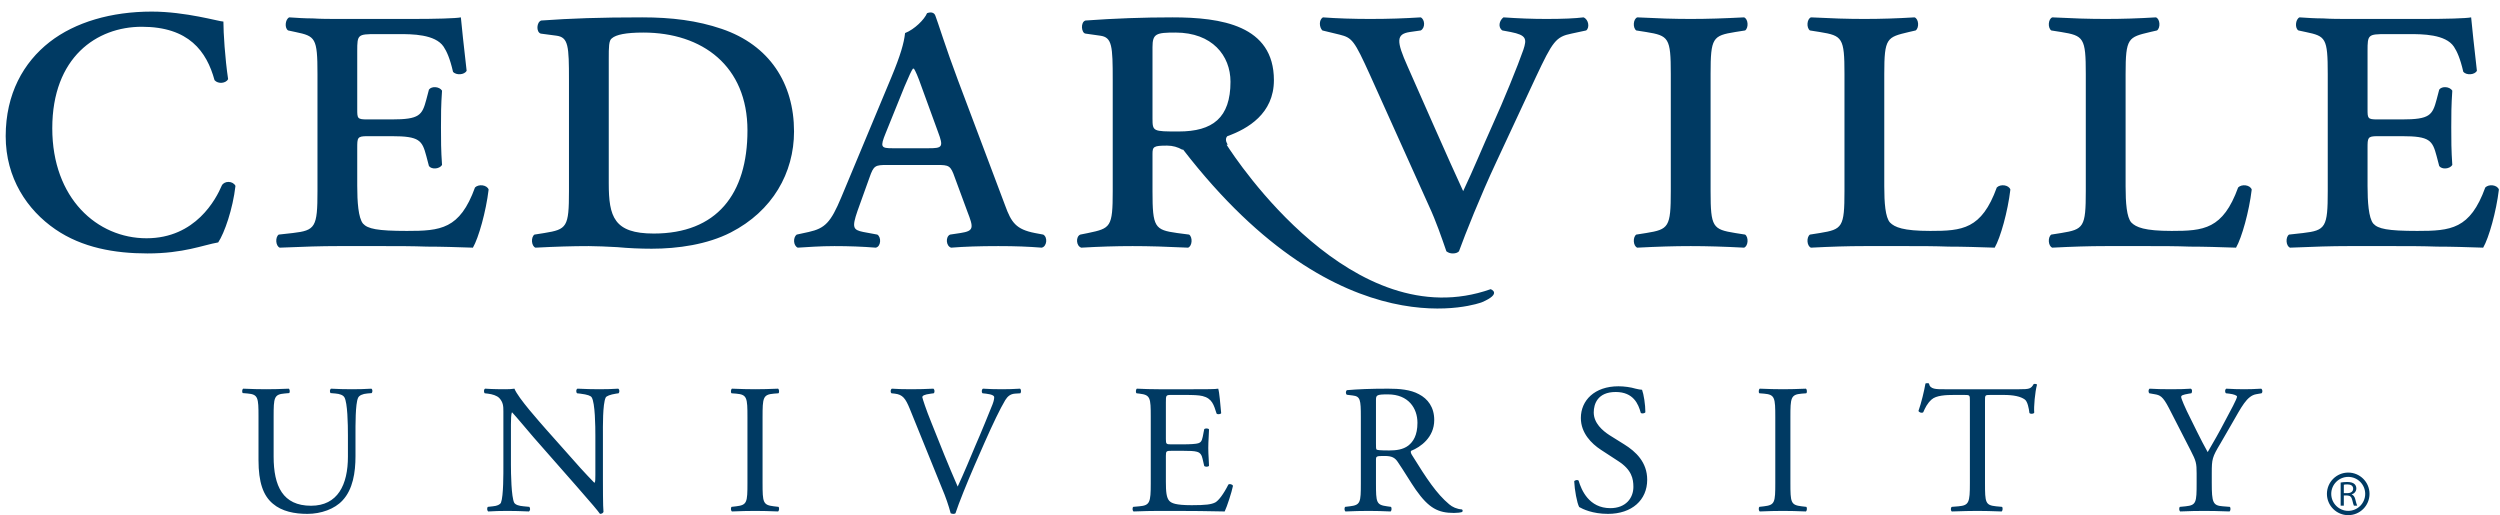 <?xml version="1.0" encoding="UTF-8"?>
<svg width="199px" height="41px" viewBox="0 0 199 41" version="1.1" xmlns="http://www.w3.org/2000/svg" xmlns:xlink="http://www.w3.org/1999/xlink">
    <!-- Generator: Sketch 49.3 (51167) - http://www.bohemiancoding.com/sketch -->
    <title>cu-logo-blue</title>
    <desc>Created with Sketch.</desc>
    <defs></defs>
    <g id="Slices" stroke="none" stroke-width="1" fill="none" fill-rule="evenodd">
        <g id="cu-logo-blue" transform="translate(-1, 0)" fill="#003A63">
            <path d="M18.369,19.296 C18.868,18.548 19.534,16.631 19.743,14.797 C19.534,14.382 18.868,14.382 18.66,14.757 C18.2,15.84 16.578,18.966 12.661,18.966 C8.744,18.966 5.161,15.798 5.161,10.214 C5.161,4.549 8.702,2.131 12.286,2.131 C16.034,2.131 17.451,4.092 18.077,6.382 C18.369,6.715 18.992,6.631 19.158,6.301 C18.909,4.633 18.783,2.592 18.783,1.717 C18.452,1.717 15.785,0.923 13.077,0.923 C9.868,0.923 6.993,1.757 4.953,3.342 C2.871,4.967 1.453,7.465 1.453,10.84 C1.453,14.174 3.161,16.714 5.41,18.256 C7.535,19.714 10.118,20.174 12.743,20.174 C15.619,20.174 17.16,19.506 18.369,19.296 Z M38.644,19.714 C39.102,18.922 39.685,16.84 39.895,15.09 C39.769,14.714 39.102,14.631 38.81,14.923 C37.603,18.256 36.061,18.381 33.394,18.381 C31.02,18.381 30.269,18.213 29.895,17.799 C29.52,17.34 29.436,16.048 29.436,14.797 L29.436,11.8 C29.436,10.965 29.436,10.84 30.229,10.84 L32.186,10.84 C34.395,10.84 34.603,11.173 34.935,12.423 L35.144,13.216 C35.353,13.506 35.977,13.464 36.186,13.132 C36.102,11.925 36.102,11.173 36.102,10.132 C36.102,9.172 36.102,8.423 36.186,7.216 C35.977,6.881 35.353,6.84 35.144,7.133 L34.935,7.926 C34.603,9.172 34.395,9.506 32.186,9.506 L30.229,9.506 C29.436,9.506 29.436,9.424 29.436,8.676 L29.436,4.048 C29.436,2.757 29.478,2.715 30.937,2.715 L32.77,2.715 C33.768,2.715 35.644,2.715 36.311,3.715 C36.561,4.092 36.81,4.633 37.061,5.717 C37.309,6.009 37.977,5.965 38.144,5.632 C37.936,3.839 37.728,1.883 37.685,1.382 C37.309,1.465 35.644,1.508 33.811,1.508 L27.895,1.508 C27.229,1.508 26.562,1.508 25.895,1.465 C25.271,1.465 24.645,1.425 24.021,1.382 C23.686,1.549 23.646,2.257 23.938,2.424 L24.52,2.549 C26.104,2.881 26.271,3.006 26.271,5.882 L26.271,15.214 C26.271,18.089 26.104,18.339 24.312,18.548 L23.185,18.673 C22.894,18.882 22.937,19.589 23.271,19.714 C25.271,19.631 26.562,19.589 27.895,19.589 L31.562,19.589 C32.687,19.589 33.811,19.589 34.978,19.631 C36.143,19.631 37.353,19.672 38.644,19.714 Z M60.498,10.383 C60.498,15.464 58.04,18.59 53.039,18.59 C49.872,18.59 49.457,17.257 49.457,14.591 L49.457,4.675 C49.457,3.755 49.457,3.215 49.706,3.049 C50.04,2.757 50.83,2.592 52.206,2.592 C56.916,2.592 60.498,5.258 60.498,10.383 Z M64.205,10.466 C64.205,6.631 62.247,3.59 58.454,2.301 C56.498,1.633 54.456,1.382 52.124,1.382 C48.747,1.382 46.416,1.465 44.082,1.633 C43.706,1.757 43.665,2.549 44.041,2.675 L45.291,2.84 C46.25,2.966 46.29,3.674 46.29,6.382 L46.29,15.214 C46.29,18.089 46.124,18.256 44.333,18.548 L43.541,18.673 C43.249,18.882 43.291,19.589 43.624,19.714 C45.248,19.631 46.539,19.589 47.872,19.589 C48.499,19.589 49.291,19.631 50.124,19.672 C50.999,19.755 51.957,19.798 52.873,19.798 C54.955,19.798 57.289,19.464 59.164,18.507 C62.498,16.798 64.205,13.755 64.205,10.466 Z M74.919,11.8 L72.045,11.8 C71.127,11.8 71.044,11.715 71.502,10.591 L73.002,6.881 C73.376,6.009 73.544,5.632 73.668,5.465 L73.751,5.465 C73.876,5.672 74.043,6.009 74.377,6.965 L75.668,10.506 C76.126,11.715 76.003,11.8 74.919,11.8 Z M84.041,18.673 L83.375,18.548 C81.877,18.256 81.5,17.714 81.002,16.34 L77.252,6.382 C76.294,3.839 75.628,1.674 75.459,1.259 C75.376,1.007 75.127,0.923 74.793,1.049 C74.586,1.549 73.794,2.34 73.043,2.632 C72.961,3.426 72.669,4.423 71.96,6.132 L67.962,15.715 C67.127,17.714 66.67,18.173 65.378,18.464 L64.418,18.673 C64.127,18.882 64.127,19.546 64.501,19.714 C65.254,19.672 66.252,19.589 67.419,19.589 C68.586,19.589 69.668,19.631 70.711,19.714 C71.127,19.631 71.169,18.882 70.836,18.673 L69.711,18.464 C68.919,18.299 68.794,18.131 69.254,16.798 L70.212,14.131 C70.544,13.171 70.669,13.132 71.628,13.132 L75.585,13.132 C76.543,13.132 76.669,13.171 77.002,14.131 L78.002,16.84 C78.503,18.131 78.543,18.381 77.459,18.548 L76.626,18.673 C76.251,18.839 76.294,19.589 76.71,19.714 C77.751,19.631 78.96,19.589 80.46,19.589 C81.877,19.589 82.834,19.631 83.918,19.714 C84.332,19.631 84.417,18.882 84.041,18.673 Z M94.823,10.466 C92.779,10.466 92.739,10.466 92.739,9.424 L92.739,3.755 C92.739,2.675 93.031,2.592 94.572,2.592 C97.488,2.592 98.947,4.423 98.947,6.505 C98.947,9.381 97.53,10.466 94.823,10.466 Z M98.639,11.524 L98.728,11.514 C98.717,11.497 98.708,11.484 98.697,11.464 C98.572,11.255 98.53,11.007 98.697,10.84 C100.32,10.256 102.403,9.05 102.403,6.382 C102.403,2.009 98.198,1.382 94.322,1.382 C92.03,1.382 89.698,1.465 87.405,1.633 C86.99,1.757 87.073,2.632 87.405,2.675 L88.573,2.84 C89.53,2.966 89.573,3.674 89.573,6.382 L89.573,15.214 C89.573,18.089 89.405,18.173 87.614,18.548 L86.99,18.673 C86.614,18.839 86.656,19.589 87.073,19.714 C88.531,19.631 89.822,19.589 91.154,19.589 C92.448,19.589 93.822,19.631 95.571,19.714 C95.905,19.589 95.947,18.882 95.655,18.673 L94.697,18.548 C92.905,18.299 92.739,18.089 92.739,15.214 L92.739,12.258 C92.739,11.673 92.823,11.591 93.906,11.591 C94.353,11.591 94.76,11.712 95.105,11.913 L95.176,11.906 C107.848,28.321 118.952,24.062 118.952,24.062 C120.607,23.357 119.657,23.018 119.657,23.018 C108.73,26.883 99.404,12.722 98.639,11.524 Z M127.258,2.424 C127.548,2.215 127.465,1.549 127.049,1.382 C126.383,1.465 125.423,1.508 124.091,1.508 C122.967,1.508 121.883,1.465 120.674,1.382 C120.342,1.633 120.216,2.174 120.59,2.424 L121.259,2.549 C122.507,2.798 122.549,3.09 122.259,3.964 C121.842,5.172 120.674,8.047 119.799,9.964 C119.008,11.715 118.3,13.464 117.468,15.214 C116.843,13.839 116.133,12.299 115.092,9.923 L113.05,5.299 C112.135,3.256 112.135,2.715 113.218,2.549 L114.092,2.424 C114.467,2.215 114.426,1.549 114.092,1.382 C112.758,1.465 111.551,1.508 110.05,1.508 C108.759,1.508 107.384,1.465 106.301,1.382 C105.969,1.59 106.01,2.174 106.261,2.424 L107.634,2.757 C108.634,3.006 108.802,3.215 110.05,5.965 L114.758,16.422 C115.301,17.588 115.759,18.922 116.133,20.006 C116.299,20.13 116.467,20.174 116.634,20.174 C116.843,20.174 117.008,20.13 117.133,20.006 C117.633,18.631 118.842,15.59 120.092,12.924 L123.258,6.132 C124.591,3.3 124.843,2.925 126.09,2.675 L127.258,2.424 Z M137.163,15.214 L137.163,5.882 C137.163,3.006 137.33,2.84 139.12,2.549 L139.912,2.424 C140.202,2.215 140.161,1.508 139.828,1.382 C138.204,1.465 136.912,1.508 135.579,1.508 C134.243,1.508 132.954,1.465 131.328,1.382 C130.997,1.508 130.955,2.215 131.246,2.424 L132.039,2.549 C133.83,2.84 133.995,3.006 133.995,5.882 L133.995,15.214 C133.995,18.089 133.83,18.256 132.039,18.548 L131.246,18.673 C130.955,18.882 130.997,19.589 131.328,19.714 C132.954,19.631 134.243,19.589 135.579,19.589 C136.872,19.589 138.243,19.631 139.828,19.714 C140.161,19.589 140.202,18.882 139.912,18.673 L139.12,18.548 C137.33,18.256 137.163,18.089 137.163,15.214 Z M159.777,19.714 C160.236,18.922 160.82,16.84 161.026,15.09 C160.903,14.714 160.236,14.631 159.945,14.923 C158.735,18.256 157.194,18.381 154.652,18.381 C152.486,18.381 151.82,18.089 151.445,17.714 C151.069,17.299 150.988,16.13 150.988,14.839 L150.988,5.882 C150.988,3.006 151.195,2.966 152.945,2.549 L153.486,2.424 C153.78,2.215 153.737,1.508 153.402,1.382 C152.029,1.465 150.736,1.508 149.403,1.508 C148.069,1.508 146.779,1.465 145.153,1.382 C144.822,1.508 144.779,2.215 145.07,2.424 L145.862,2.549 C147.655,2.84 147.82,3.006 147.82,5.882 L147.82,15.214 C147.82,18.089 147.655,18.256 145.862,18.548 L145.07,18.673 C144.779,18.882 144.822,19.589 145.153,19.714 C146.779,19.631 148.069,19.589 149.403,19.589 L152.82,19.589 C153.903,19.589 154.986,19.589 156.111,19.631 C157.278,19.631 158.485,19.672 159.777,19.714 Z M178.989,19.714 C179.446,18.922 180.03,16.84 180.237,15.09 C180.114,14.714 179.446,14.631 179.155,14.923 C177.946,18.256 176.406,18.381 173.862,18.381 C171.696,18.381 171.03,18.089 170.656,17.714 C170.28,17.299 170.198,16.13 170.198,14.839 L170.198,5.882 C170.198,3.006 170.406,2.966 172.155,2.549 L172.698,2.424 C172.987,2.215 172.947,1.508 172.613,1.382 C171.239,1.465 169.947,1.508 168.613,1.508 C167.279,1.508 165.988,1.465 164.363,1.382 C164.032,1.508 163.988,2.215 164.282,2.424 L165.072,2.549 C166.863,2.84 167.029,3.006 167.029,5.882 L167.029,15.214 C167.029,18.089 166.863,18.256 165.072,18.548 L164.282,18.673 C163.988,18.882 164.032,19.589 164.363,19.714 C165.988,19.631 167.279,19.589 168.613,19.589 L172.03,19.589 C173.112,19.589 174.196,19.589 175.322,19.631 C176.489,19.631 177.696,19.672 178.989,19.714 Z M199.912,15.09 C199.787,14.714 199.119,14.631 198.828,14.923 C197.62,18.256 196.077,18.381 193.414,18.381 C191.038,18.381 190.288,18.213 189.914,17.799 C189.538,17.34 189.457,16.048 189.457,14.797 L189.457,11.8 C189.457,10.965 189.457,10.84 190.245,10.84 L192.203,10.84 C194.412,10.84 194.621,11.173 194.954,12.423 L195.162,13.216 C195.372,13.506 195.993,13.464 196.203,13.132 C196.121,11.925 196.121,11.173 196.121,10.132 C196.121,9.172 196.121,8.423 196.203,7.216 C195.993,6.881 195.372,6.84 195.162,7.133 L194.954,7.926 C194.621,9.172 194.412,9.506 192.203,9.506 L190.245,9.506 C189.457,9.506 189.457,9.424 189.457,8.676 L189.457,4.048 C189.457,2.757 189.495,2.715 190.954,2.715 L192.788,2.715 C193.788,2.715 195.663,2.715 196.33,3.715 C196.579,4.092 196.828,4.633 197.079,5.717 C197.329,6.009 197.996,5.965 198.161,5.632 C197.955,3.839 197.745,1.883 197.703,1.382 C197.329,1.465 195.663,1.508 193.828,1.508 L187.913,1.508 C187.246,1.508 186.579,1.508 185.913,1.465 C185.289,1.465 184.664,1.425 184.038,1.382 C183.705,1.549 183.664,2.257 183.956,2.424 L184.538,2.549 C186.121,2.881 186.289,3.006 186.289,5.882 L186.289,15.214 C186.289,18.089 186.121,18.339 184.331,18.548 L183.204,18.673 C182.915,18.882 182.955,19.589 183.289,19.714 C185.289,19.631 186.579,19.589 187.913,19.589 L191.578,19.589 C192.704,19.589 193.828,19.589 194.995,19.631 C196.162,19.631 197.37,19.672 198.661,19.714 C199.119,18.922 199.703,16.84 199.912,15.09 Z" id="Fill-3"></path>
            <path d="M180.99,30.939 C180.49,30.968 180.079,30.983 179.625,30.983 C179.17,30.983 178.745,30.968 178.215,30.939 C178.1,30.998 178.083,31.201 178.186,31.305 L178.451,31.335 C178.802,31.377 179.068,31.48 179.068,31.569 C179.068,31.746 178.524,32.743 178.115,33.506 C177.674,34.358 177.189,35.208 176.732,35.987 C176.161,34.974 175.619,33.815 175.076,32.729 C175.003,32.582 174.621,31.746 174.621,31.599 C174.621,31.48 174.724,31.423 175.236,31.335 L175.428,31.305 C175.514,31.216 175.514,30.983 175.383,30.939 C175.017,30.968 174.488,30.983 173.813,30.983 C173.109,30.983 172.581,30.968 172.112,30.939 C172.008,30.998 171.994,31.201 172.082,31.305 L172.493,31.377 C172.933,31.451 173.154,31.526 173.652,32.492 L175.383,35.87 C175.81,36.692 175.852,36.882 175.852,37.688 L175.852,38.438 C175.852,40.007 175.822,40.213 174.973,40.302 L174.518,40.346 C174.43,40.433 174.459,40.668 174.548,40.712 C175.324,40.681 175.852,40.668 176.47,40.668 C177.057,40.668 177.557,40.681 178.464,40.712 C178.554,40.668 178.583,40.433 178.495,40.346 L177.938,40.302 C177.144,40.243 177.057,40.007 177.057,38.438 L177.057,37.675 C177.057,36.544 177.086,36.398 177.747,35.298 L178.672,33.697 C179.405,32.436 179.844,31.497 180.607,31.377 L181.019,31.305 C181.122,31.216 181.106,31.012 180.99,30.939 Z M163.146,30.615 C163.115,30.557 162.955,30.542 162.881,30.571 C162.66,30.954 162.528,30.983 161.736,30.983 L155.793,30.983 C155.118,30.983 154.633,30.998 154.545,30.528 C154.502,30.485 154.31,30.498 154.267,30.528 C154.163,31.115 153.945,32.054 153.709,32.713 C153.768,32.832 153.973,32.907 154.089,32.816 C154.253,32.45 154.398,32.128 154.751,31.804 C155.118,31.466 155.925,31.437 156.556,31.437 L157.362,31.437 C157.803,31.437 157.803,31.451 157.803,31.906 L157.803,38.466 C157.803,40.008 157.73,40.227 156.894,40.302 L156.365,40.345 C156.248,40.419 156.278,40.668 156.365,40.713 C157.305,40.683 157.817,40.668 158.406,40.668 C158.993,40.668 159.491,40.683 160.327,40.713 C160.415,40.668 160.444,40.404 160.356,40.345 L159.887,40.302 C159.036,40.213 159.006,40.008 159.006,38.466 L159.006,31.937 C159.006,31.451 158.993,31.437 159.432,31.437 L160.474,31.437 C161.281,31.437 161.839,31.555 162.179,31.804 C162.396,31.965 162.499,32.509 162.543,32.876 C162.617,32.964 162.867,32.964 162.926,32.846 C162.881,32.406 162.983,31.216 163.146,30.615 Z M143.516,38.438 L143.516,33.213 C143.516,31.658 143.545,31.409 144.41,31.334 L144.777,31.306 C144.865,31.246 144.837,30.983 144.747,30.938 C144.014,30.967 143.516,30.983 142.929,30.983 C142.313,30.983 141.813,30.967 141.08,30.938 C140.992,30.983 140.961,31.246 141.05,31.306 L141.416,31.334 C142.283,31.409 142.313,31.658 142.313,33.213 L142.313,38.438 C142.313,39.993 142.283,40.199 141.416,40.302 L141.05,40.344 C140.961,40.434 140.992,40.668 141.08,40.712 C141.813,40.683 142.313,40.668 142.929,40.668 C143.516,40.668 144.014,40.683 144.747,40.712 C144.837,40.668 144.865,40.405 144.777,40.344 L144.41,40.302 C143.545,40.199 143.516,39.993 143.516,38.438 Z M127.862,32.832 C127.862,32.157 128.17,31.203 129.61,31.203 C131.018,31.203 131.414,32.157 131.605,32.861 C131.678,32.949 131.914,32.907 131.972,32.816 C131.972,32.201 131.839,31.378 131.708,31.026 C131.59,31.026 131.386,30.983 131.194,30.938 C130.813,30.822 130.285,30.748 129.829,30.748 C127.923,30.748 126.836,31.877 126.836,33.272 C126.836,34.476 127.686,35.312 128.42,35.795 L129.815,36.706 C130.886,37.395 131.018,38.115 131.018,38.759 C131.018,39.641 130.415,40.449 129.183,40.449 C127.482,40.449 126.881,39.01 126.659,38.263 C126.599,38.173 126.38,38.204 126.307,38.306 C126.336,38.995 126.527,40.036 126.703,40.36 C126.983,40.52 127.76,40.904 128.993,40.904 C130.901,40.904 132.117,39.802 132.117,38.188 C132.117,36.793 131.21,35.942 130.285,35.37 L129.11,34.636 C128.568,34.284 127.862,33.682 127.862,32.832 Z M117.38,40.756 C117.454,40.697 117.438,40.579 117.364,40.55 C116.97,40.521 116.602,40.361 116.353,40.14 C115.355,39.303 114.577,38.13 113.403,36.236 C113.329,36.12 113.256,35.973 113.329,35.884 C114.063,35.591 115.165,34.827 115.165,33.434 C115.165,32.406 114.65,31.745 113.946,31.379 C113.271,31.012 112.405,30.938 111.496,30.938 C110.057,30.938 109.045,30.983 108.223,31.056 C108.105,31.115 108.105,31.349 108.208,31.422 L108.678,31.481 C109.279,31.555 109.323,31.804 109.323,33.198 L109.323,38.466 C109.323,40.008 109.294,40.199 108.443,40.302 L108.076,40.345 C107.988,40.449 108.018,40.668 108.105,40.713 C108.795,40.683 109.323,40.668 109.94,40.668 C110.527,40.668 111.026,40.683 111.687,40.713 C111.775,40.668 111.803,40.419 111.716,40.345 L111.407,40.302 C110.557,40.186 110.527,40.008 110.527,38.466 L110.527,36.616 C110.527,36.31 110.557,36.295 111.216,36.295 C111.803,36.295 112.038,36.44 112.257,36.764 C112.714,37.425 113.315,38.438 113.696,38.981 C114.738,40.463 115.486,40.83 116.733,40.83 C117.013,40.83 117.248,40.8 117.38,40.756 Z M113.097,35.472 C112.67,35.795 112.111,35.856 111.583,35.856 C110.835,35.856 110.616,35.825 110.57,35.782 C110.527,35.723 110.527,35.56 110.527,35.297 L110.527,31.863 C110.527,31.451 110.57,31.393 111.481,31.393 C113.108,31.393 113.829,32.492 113.829,33.655 C113.829,34.651 113.491,35.165 113.097,35.472 Z M98.485,40.713 C98.675,40.316 99.042,39.186 99.145,38.672 C99.087,38.541 98.882,38.497 98.778,38.569 C98.397,39.333 97.999,39.847 97.736,39.993 C97.412,40.155 96.987,40.213 95.858,40.213 C94.567,40.213 94.258,40.051 94.082,39.875 C93.846,39.625 93.804,39.127 93.804,38.349 L93.804,36.28 C93.804,35.898 93.846,35.884 94.287,35.884 L95.138,35.884 C95.711,35.884 96.063,35.898 96.27,35.959 C96.562,36.031 96.664,36.251 96.723,36.515 L96.855,37.088 C96.93,37.175 97.179,37.175 97.237,37.072 C97.237,36.748 97.179,36.193 97.179,35.664 C97.179,35.107 97.237,34.533 97.237,34.183 C97.179,34.08 96.93,34.08 96.855,34.167 L96.738,34.768 C96.664,35.138 96.562,35.223 96.385,35.283 C96.209,35.34 95.755,35.37 95.138,35.37 L94.287,35.37 C93.846,35.37 93.804,35.37 93.804,34.96 L93.804,32.025 C93.804,31.467 93.804,31.437 94.244,31.437 L95.3,31.437 C95.947,31.437 96.416,31.451 96.723,31.526 C97.487,31.717 97.619,32.231 97.839,32.918 C97.912,33.008 98.147,32.979 98.206,32.891 C98.147,32.245 98.059,31.188 97.97,30.938 C97.794,30.983 96.93,30.983 95.99,30.983 L93.23,30.983 C92.629,30.983 92.13,30.967 91.498,30.938 C91.41,30.983 91.382,31.246 91.47,31.306 L91.705,31.334 C92.57,31.437 92.6,31.658 92.6,33.184 L92.6,38.466 C92.6,40.008 92.526,40.227 91.69,40.302 L91.205,40.345 C91.117,40.434 91.145,40.668 91.234,40.713 C92.1,40.683 92.6,40.668 93.23,40.668 L94.552,40.668 C95.858,40.668 97.163,40.683 98.485,40.713 Z M82.221,31.306 C82.295,31.231 82.295,30.998 82.192,30.938 C81.708,30.968 81.254,30.983 80.769,30.983 C80.21,30.983 79.654,30.968 79.242,30.938 C79.139,30.998 79.11,31.217 79.213,31.306 L79.477,31.334 C79.992,31.394 80.137,31.51 80.137,31.614 C80.137,31.717 80.123,31.877 80.006,32.186 C79.757,32.817 79.081,34.475 78.641,35.473 C78.318,36.251 77.686,37.762 77.232,38.731 C76.499,37.058 75.823,35.371 75.148,33.667 C74.693,32.552 74.444,31.759 74.415,31.614 C74.429,31.497 74.546,31.408 75.104,31.334 L75.324,31.306 C75.427,31.217 75.397,30.998 75.295,30.938 C74.679,30.968 74.165,30.983 73.52,30.983 C72.888,30.983 72.419,30.968 71.992,30.938 C71.875,31.011 71.861,31.217 71.964,31.306 L72.228,31.334 C72.858,31.408 73.079,31.717 73.417,32.538 L75.999,38.908 C76.263,39.524 76.514,40.243 76.674,40.858 C76.747,40.888 76.821,40.904 76.895,40.904 C76.954,40.904 77.011,40.888 77.056,40.858 C77.306,40.081 77.995,38.38 78.582,37.029 L79.374,35.224 C80.035,33.726 80.608,32.538 81.018,31.849 C81.209,31.542 81.429,31.364 81.782,31.334 L82.221,31.306 Z M61.7,38.438 L61.7,33.213 C61.7,31.658 61.73,31.409 62.596,31.334 L62.962,31.306 C63.052,31.246 63.022,30.983 62.933,30.938 C62.2,30.967 61.7,30.983 61.114,30.983 C60.497,30.983 59.998,30.967 59.265,30.938 C59.177,30.983 59.146,31.246 59.235,31.306 L59.602,31.334 C60.468,31.409 60.497,31.658 60.497,33.213 L60.497,38.438 C60.497,39.993 60.468,40.199 59.602,40.302 L59.235,40.344 C59.146,40.434 59.177,40.668 59.265,40.712 C59.998,40.683 60.497,40.668 61.114,40.668 C61.7,40.668 62.2,40.683 62.933,40.712 C63.022,40.668 63.052,40.405 62.962,40.344 L62.596,40.302 C61.73,40.199 61.7,39.993 61.7,38.438 Z M50.24,31.306 C50.328,31.216 50.328,31.012 50.211,30.938 C49.713,30.968 49.331,30.983 48.7,30.983 C48.141,30.983 47.643,30.968 46.968,30.938 C46.85,30.983 46.836,31.216 46.938,31.306 L47.188,31.334 C47.775,31.409 48.01,31.497 48.098,31.629 C48.375,32.069 48.391,33.976 48.391,34.667 L48.391,37.807 C48.391,38.115 48.391,38.349 48.333,38.423 L48.304,38.423 C47.613,37.718 46.88,36.911 45.882,35.767 L44.459,34.167 C43.989,33.623 42.242,31.686 41.949,30.938 C41.757,30.968 41.508,30.983 41.273,30.983 C41.01,30.983 40.232,30.983 39.615,30.938 C39.498,30.998 39.498,31.216 39.586,31.306 L39.835,31.334 C40.188,31.379 40.541,31.481 40.746,31.686 C41.054,32.025 41.069,32.333 41.069,32.743 L41.069,36.985 C41.069,37.688 41.083,39.479 40.878,40.008 C40.805,40.169 40.568,40.272 40.232,40.302 L39.835,40.345 C39.748,40.434 39.762,40.639 39.865,40.713 C40.378,40.683 40.775,40.668 41.391,40.668 C41.934,40.668 42.447,40.683 43.108,40.713 C43.211,40.639 43.225,40.463 43.138,40.345 L42.683,40.302 C42.316,40.272 42.036,40.186 41.934,40.022 C41.699,39.583 41.67,37.675 41.67,36.985 L41.67,33.784 C41.67,33.344 41.685,33.008 41.743,32.832 L41.773,32.832 C42.081,33.155 43.08,34.359 43.475,34.813 L46.88,38.688 C48.156,40.14 48.582,40.653 48.758,40.903 C48.919,40.903 49.008,40.83 49.037,40.744 C48.993,40.361 48.993,38.614 48.993,38.173 L48.993,34.667 C48.993,33.991 48.964,32.17 49.213,31.644 C49.272,31.526 49.565,31.409 50.035,31.334 L50.24,31.306 Z M30.588,31.291 C30.661,31.202 30.676,31.011 30.559,30.939 C30.03,30.968 29.635,30.983 29.018,30.983 C28.446,30.983 27.902,30.968 27.344,30.939 C27.256,30.998 27.226,31.188 27.315,31.291 L27.683,31.321 C28.049,31.349 28.314,31.451 28.416,31.629 C28.666,32.07 28.695,33.756 28.695,34.667 L28.695,36.353 C28.695,38.584 27.888,40.257 25.76,40.257 C23.514,40.257 22.781,38.701 22.781,36.339 L22.781,33.17 C22.781,31.644 22.811,31.394 23.661,31.321 L24.013,31.291 C24.101,31.231 24.072,30.983 23.984,30.939 C23.264,30.968 22.781,30.983 22.18,30.983 C21.592,30.983 21.093,30.968 20.359,30.939 C20.271,30.983 20.242,31.231 20.33,31.291 L20.697,31.321 C21.548,31.394 21.577,31.644 21.577,33.17 L21.577,36.632 C21.577,38.38 21.944,39.45 22.722,40.096 C23.44,40.712 24.454,40.904 25.466,40.904 C26.552,40.904 27.638,40.521 28.269,39.831 C29.091,38.952 29.297,37.6 29.297,36.324 L29.297,34.667 C29.297,33.846 29.282,32.156 29.501,31.672 C29.576,31.48 29.869,31.349 30.236,31.321 L30.588,31.291 Z" id="Fill-4"></path>
            <path d="M187.568,39.253 L187.864,39.253 C188.14,39.253 188.312,39.114 188.312,38.904 C188.312,38.652 188.11,38.558 187.847,38.558 C187.706,38.558 187.612,38.572 187.568,38.583 L187.568,39.253 Z M187.316,38.409 C187.448,38.384 187.648,38.367 187.83,38.367 C188.11,38.367 188.29,38.42 188.412,38.525 C188.503,38.605 188.564,38.732 188.564,38.877 C188.564,39.125 188.393,39.291 188.193,39.352 L188.193,39.358 C188.337,39.41 188.428,39.546 188.475,39.723 C188.544,39.986 188.589,40.172 188.631,40.249 L188.37,40.249 C188.34,40.196 188.296,40.042 188.24,39.806 C188.179,39.552 188.074,39.449 187.841,39.441 L187.568,39.441 L187.568,40.249 L187.316,40.249 L187.316,38.409 Z M187.919,37.96 C187.173,37.96 186.567,38.567 186.567,39.312 C186.567,40.057 187.173,40.664 187.919,40.664 C188.664,40.664 189.27,40.057 189.27,39.312 C189.27,38.567 188.664,37.96 187.919,37.96 Z M187.919,41.007 C186.984,41.007 186.223,40.247 186.223,39.312 C186.223,38.377 186.984,37.617 187.919,37.617 C188.854,37.617 189.614,38.377 189.614,39.312 C189.614,40.247 188.854,41.007 187.919,41.007 Z" id="Fill-5"></path>
        </g>
    </g>
</svg>